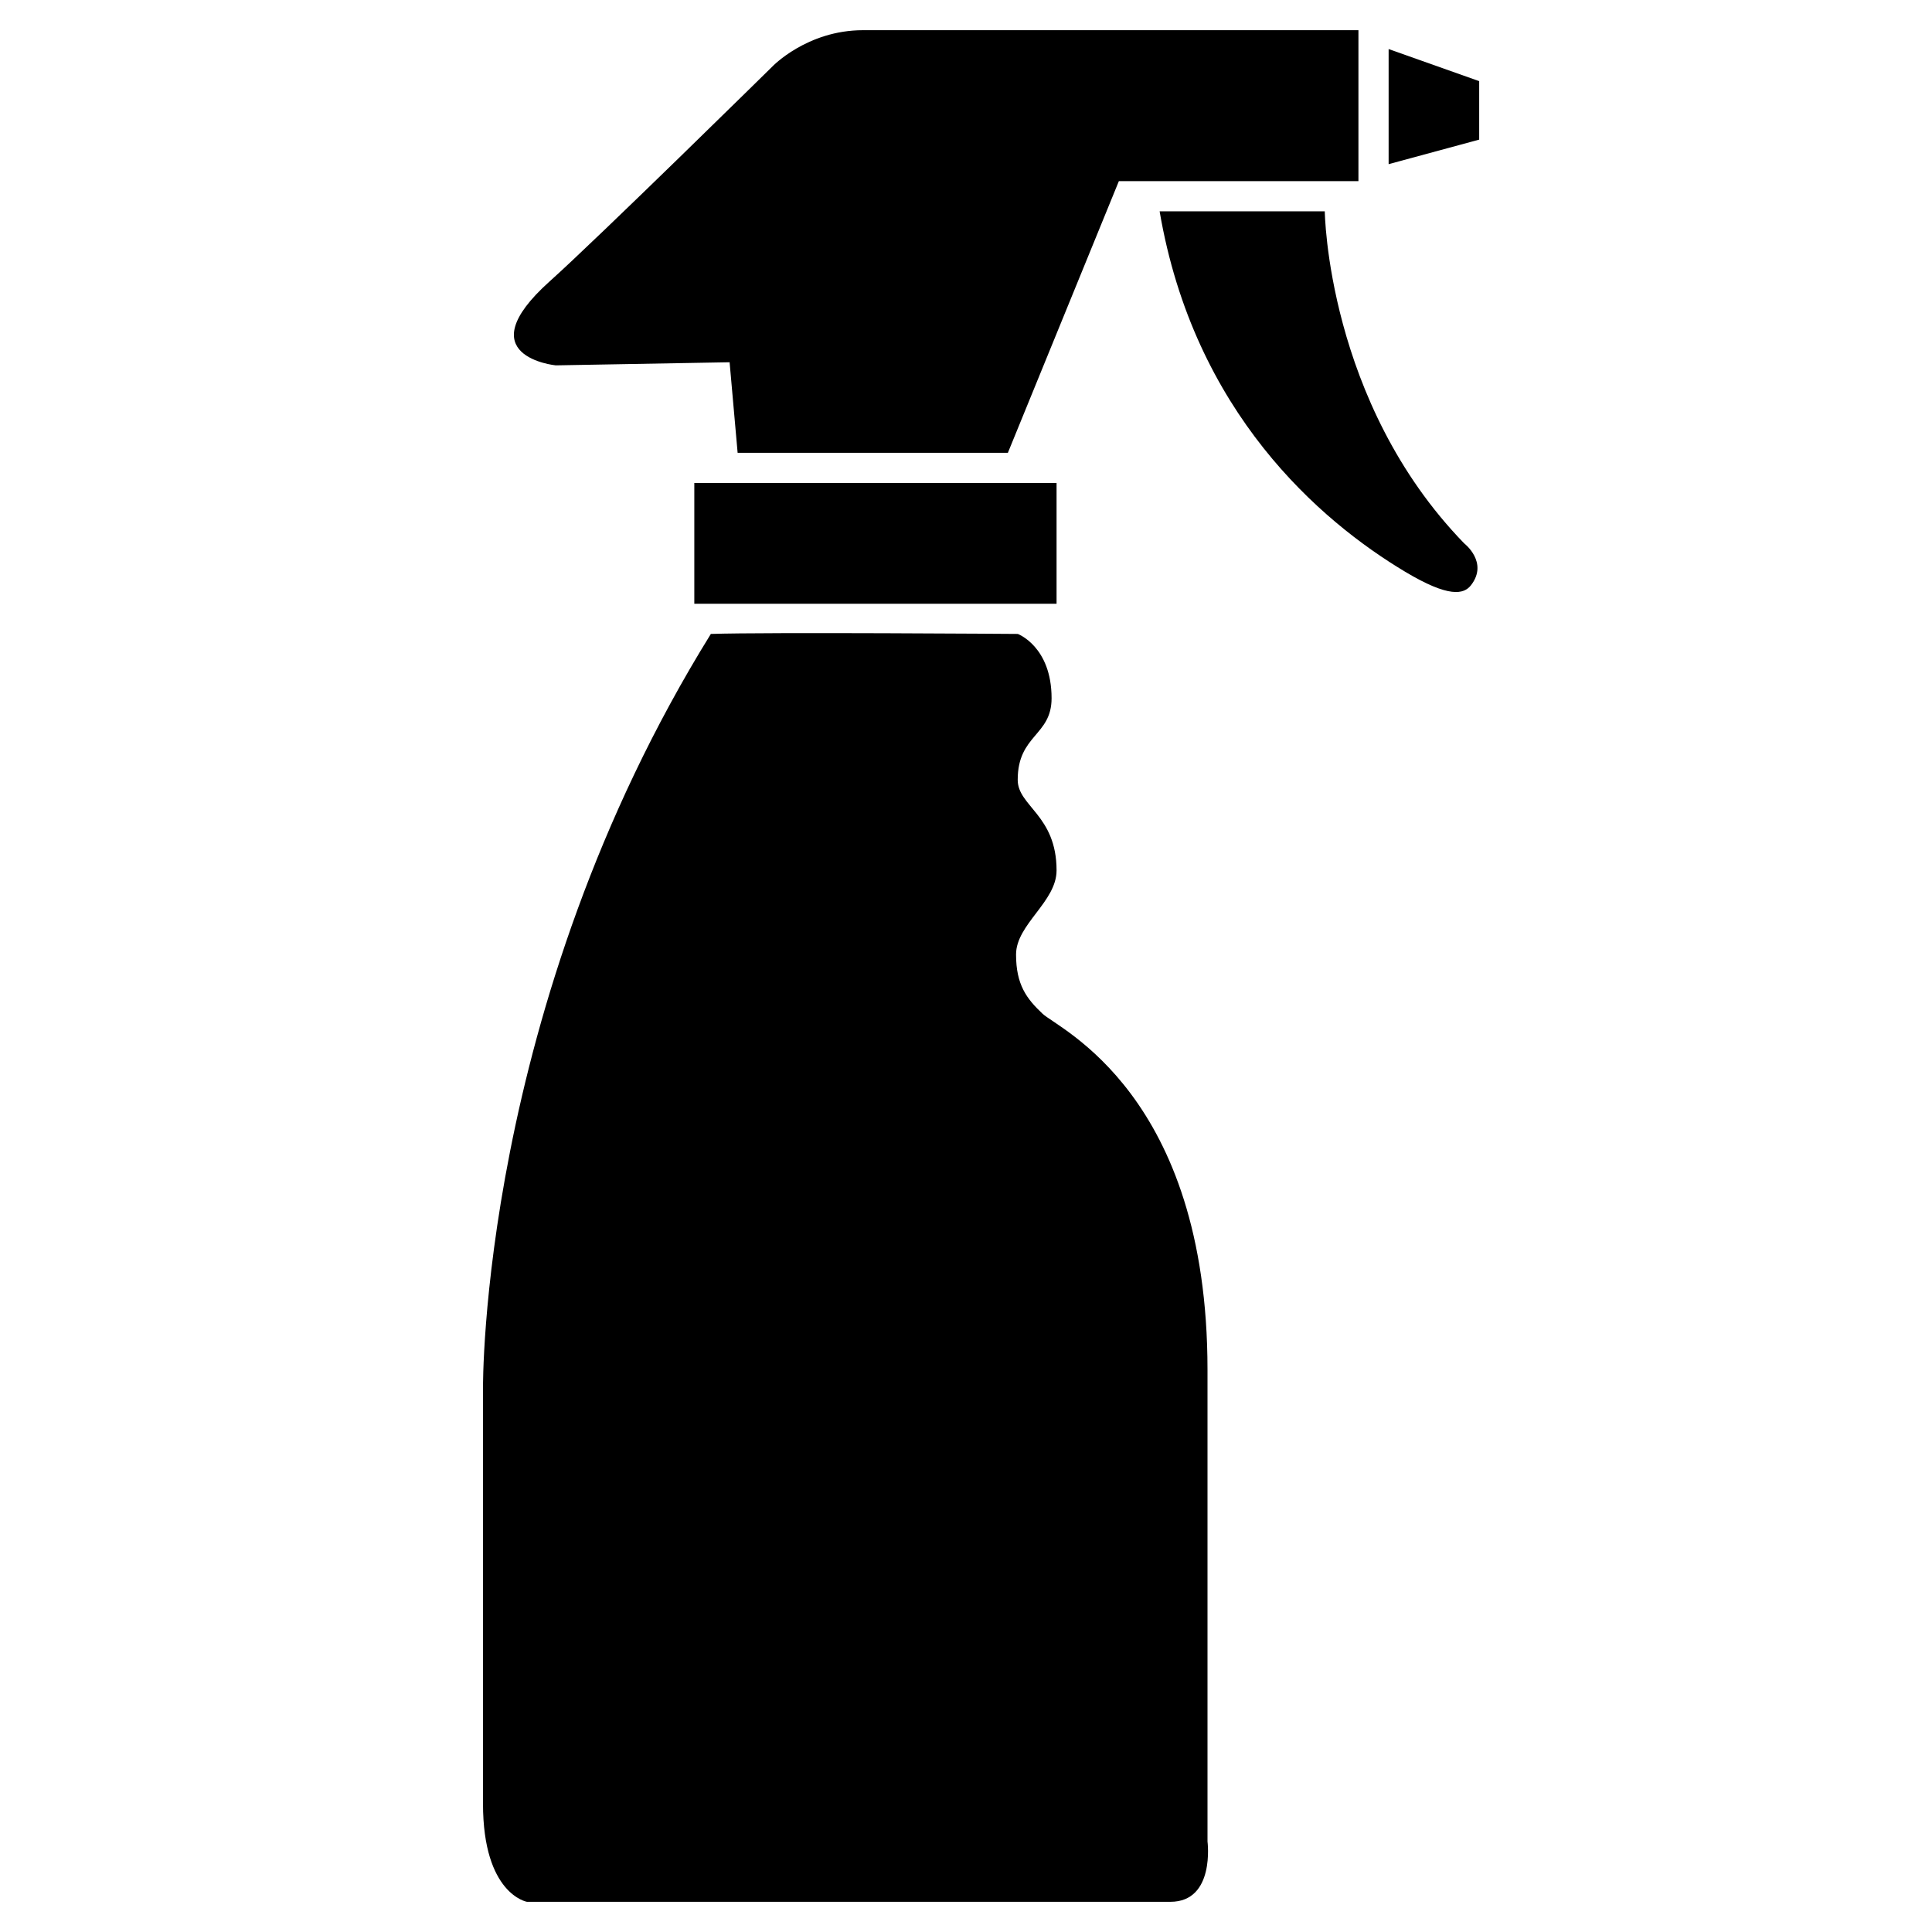 <?xml version="1.0" encoding="iso-8859-1"?>
<!-- Generator: Adobe Illustrator 17.1.0, SVG Export Plug-In . SVG Version: 6.00 Build 0)  -->
<!DOCTYPE svg PUBLIC "-//W3C//DTD SVG 1.1//EN" "http://www.w3.org/Graphics/SVG/1.1/DTD/svg11.dtd">
<svg version="1.1" id="Layer_1" xmlns="http://www.w3.org/2000/svg" xmlns:xlink="http://www.w3.org/1999/xlink" x="0px" y="0px"
	 viewBox="0 0 64 64" style="enable-background:new 0 0 64 64;" xml:space="preserve">
<g>
	<path d="M18.41,12.103L24.169,12l0.266,3h8.952l3.677-9H45V1c0,0-14.543,0-16.408,0c-1.865,0-3.012,1.209-3.012,1.209
		s-5.729,5.638-7.372,7.112C15.43,11.812,18.41,12.103,18.41,12.103z"/>
	<polygon points="46,5.438 49,4.625 49,2.688 46,1.625 	"/>
	<rect x="23" y="16" width="12" height="4"/>
	<path d="M40,45.375c0-9.125-4.93-11.292-5.462-11.792s-0.88-0.964-0.88-1.964S35,29.875,35,28.833c0-1.833-1.287-2.124-1.287-2.999
		c0-1.501,1.122-1.454,1.122-2.704c0-1.713-1.119-2.13-1.119-2.13s-8.303-0.062-10.168,0C15.875,33.375,16,46,16,46s0,10.75,0,13.75
		S17.455,63,17.455,63s19.822,0,21.314,0S40,61,40,61S40,57.75,40,45.375z"/>
	<path d="M48.503,18c-4.547-4.682-4.618-11-4.618-11h-5.471c1.137,6.667,5.321,10.256,8.13,11.938
		c1.461,0.875,1.951,0.748,2.184,0.449C49.32,18.625,48.503,18,48.503,18z"/>
</g>
</svg>
